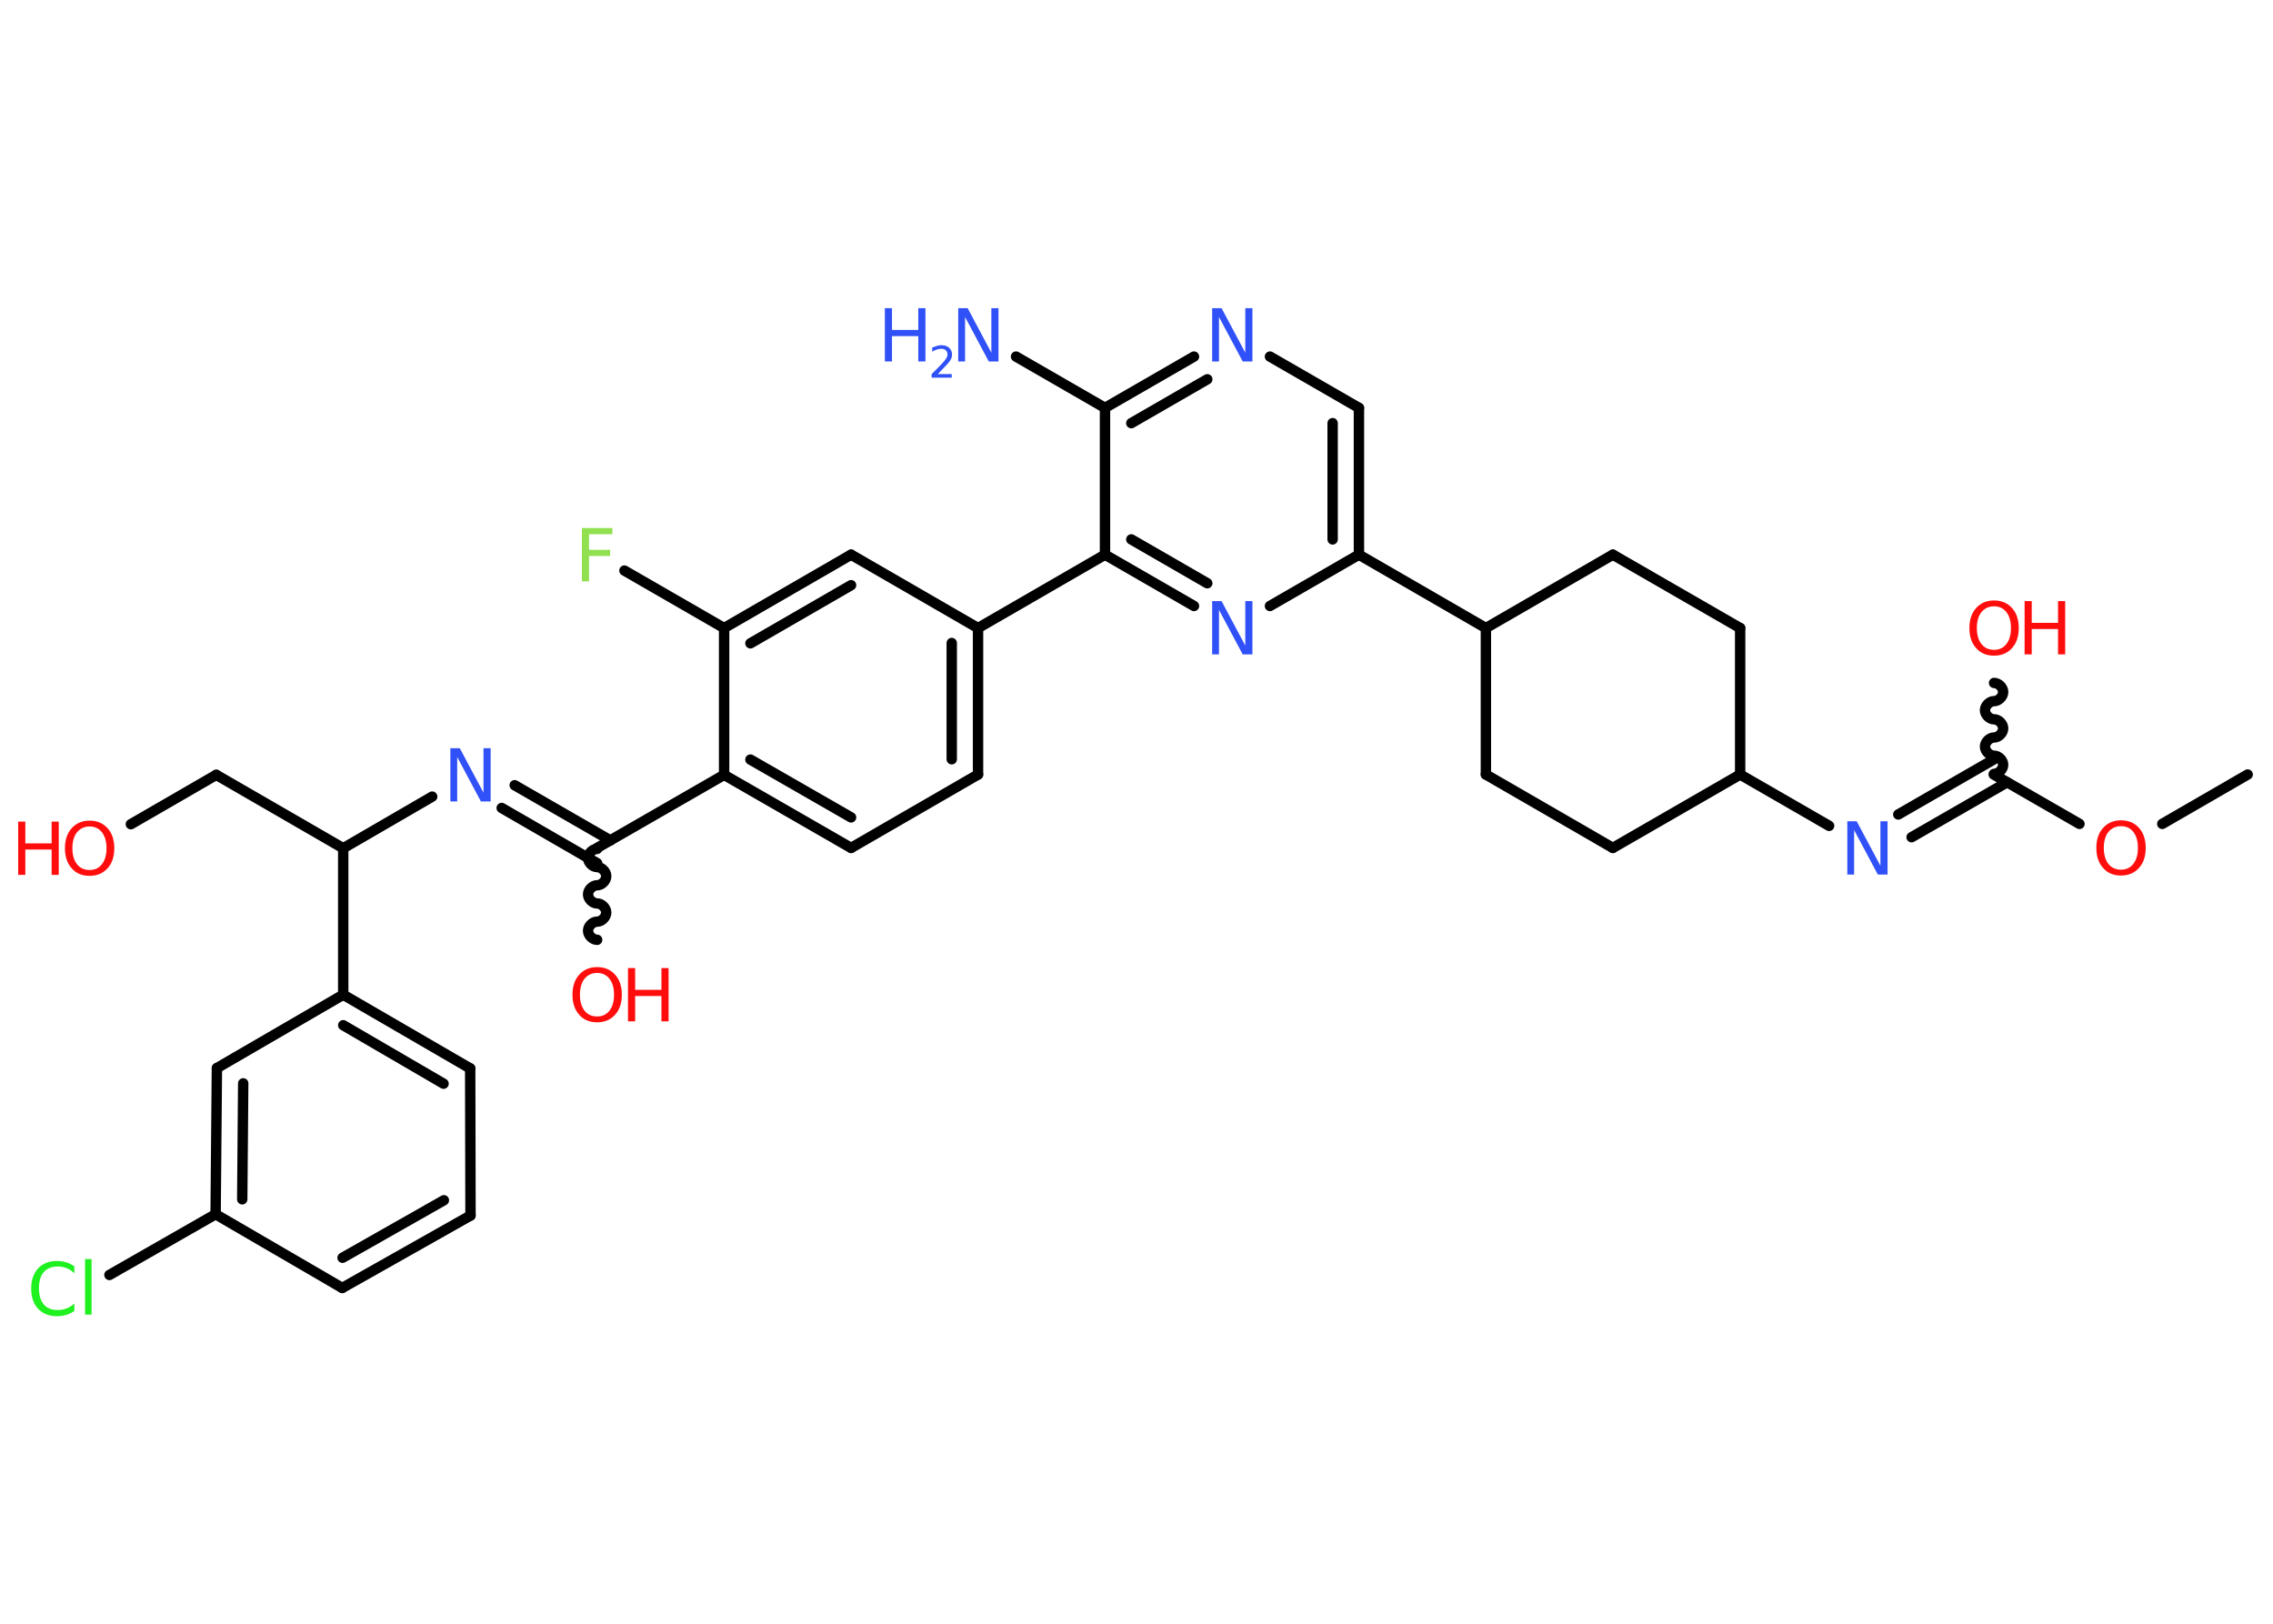 <?xml version='1.0' encoding='UTF-8'?>
<!DOCTYPE svg PUBLIC "-//W3C//DTD SVG 1.1//EN" "http://www.w3.org/Graphics/SVG/1.1/DTD/svg11.dtd">
<svg version='1.2' xmlns='http://www.w3.org/2000/svg' xmlns:xlink='http://www.w3.org/1999/xlink' width='70.0mm' height='50.0mm' viewBox='0 0 70.0 50.0'>
  <desc>Generated by the Chemistry Development Kit (http://github.com/cdk)</desc>
  <g stroke-linecap='round' stroke-linejoin='round' stroke='#000000' stroke-width='.32' fill='#FF0D0D'>
    <rect x='.0' y='.0' width='70.0' height='50.0' fill='#FFFFFF' stroke='none'/>
    <g id='mol1' class='mol'>
      <line id='mol1bnd1' class='bond' x1='69.22' y1='23.85' x2='66.59' y2='25.37'/>
      <line id='mol1bnd2' class='bond' x1='64.04' y1='25.37' x2='61.4' y2='23.85'/>
      <path id='mol1bnd3' class='bond' d='M61.41 21.03c.14 .0 .28 .14 .28 .28c-.0 .14 -.14 .28 -.28 .28c-.14 -.0 -.28 .14 -.28 .28c-.0 .14 .14 .28 .28 .28c.14 .0 .28 .14 .28 .28c-.0 .14 -.14 .28 -.28 .28c-.14 -.0 -.28 .14 -.28 .28c-.0 .14 .14 .28 .28 .28c.14 .0 .28 .14 .28 .28c-.0 .14 -.14 .28 -.28 .28' fill='none' stroke='#000000' stroke-width='.32'/>
      <g id='mol1bnd4' class='bond'>
        <line x1='61.81' y1='24.09' x2='58.87' y2='25.78'/>
        <line x1='61.41' y1='23.38' x2='58.46' y2='25.08'/>
      </g>
      <line id='mol1bnd5' class='bond' x1='56.33' y1='25.43' x2='53.59' y2='23.85'/>
      <line id='mol1bnd6' class='bond' x1='53.59' y1='23.85' x2='49.67' y2='26.11'/>
      <line id='mol1bnd7' class='bond' x1='49.67' y1='26.11' x2='45.76' y2='23.85'/>
      <line id='mol1bnd8' class='bond' x1='45.76' y1='23.85' x2='45.76' y2='19.34'/>
      <line id='mol1bnd9' class='bond' x1='45.76' y1='19.34' x2='41.85' y2='17.08'/>
      <g id='mol1bnd10' class='bond'>
        <line x1='41.85' y1='17.08' x2='41.85' y2='12.56'/>
        <line x1='41.04' y1='16.61' x2='41.04' y2='13.03'/>
      </g>
      <line id='mol1bnd11' class='bond' x1='41.85' y1='12.56' x2='39.11' y2='10.98'/>
      <g id='mol1bnd12' class='bond'>
        <line x1='36.77' y1='10.98' x2='34.03' y2='12.56'/>
        <line x1='37.18' y1='11.68' x2='34.84' y2='13.03'/>
      </g>
      <line id='mol1bnd13' class='bond' x1='34.03' y1='12.56' x2='31.29' y2='10.98'/>
      <line id='mol1bnd14' class='bond' x1='34.03' y1='12.56' x2='34.03' y2='17.08'/>
      <line id='mol1bnd15' class='bond' x1='34.03' y1='17.08' x2='30.12' y2='19.34'/>
      <g id='mol1bnd16' class='bond'>
        <line x1='30.12' y1='23.85' x2='30.12' y2='19.34'/>
        <line x1='29.31' y1='23.38' x2='29.31' y2='19.8'/>
      </g>
      <line id='mol1bnd17' class='bond' x1='30.12' y1='23.85' x2='26.21' y2='26.11'/>
      <g id='mol1bnd18' class='bond'>
        <line x1='22.3' y1='23.86' x2='26.21' y2='26.11'/>
        <line x1='23.11' y1='23.39' x2='26.21' y2='25.17'/>
      </g>
      <line id='mol1bnd19' class='bond' x1='22.3' y1='23.86' x2='18.39' y2='26.11'/>
      <path id='mol1bnd20' class='bond' d='M18.39 28.94c-.14 .0 -.28 -.14 -.28 -.28c-.0 -.14 .14 -.28 .28 -.28c.14 -.0 .28 -.14 .28 -.28c-.0 -.14 -.14 -.28 -.28 -.28c-.14 .0 -.28 -.14 -.28 -.28c-.0 -.14 .14 -.28 .28 -.28c.14 -.0 .28 -.14 .28 -.28c-.0 -.14 -.14 -.28 -.28 -.28c-.14 .0 -.28 -.14 -.28 -.28c-.0 -.14 .14 -.28 .28 -.28' fill='none' stroke='#000000' stroke-width='.32'/>
      <g id='mol1bnd21' class='bond'>
        <line x1='18.39' y1='26.58' x2='15.45' y2='24.88'/>
        <line x1='18.8' y1='25.88' x2='15.85' y2='24.18'/>
      </g>
      <line id='mol1bnd22' class='bond' x1='13.31' y1='24.53' x2='10.57' y2='26.12'/>
      <line id='mol1bnd23' class='bond' x1='10.57' y1='26.12' x2='6.66' y2='23.86'/>
      <line id='mol1bnd24' class='bond' x1='6.66' y1='23.86' x2='4.03' y2='25.38'/>
      <line id='mol1bnd25' class='bond' x1='10.57' y1='26.12' x2='10.57' y2='30.63'/>
      <g id='mol1bnd26' class='bond'>
        <line x1='14.48' y1='32.9' x2='10.57' y2='30.63'/>
        <line x1='13.66' y1='33.37' x2='10.57' y2='31.57'/>
      </g>
      <line id='mol1bnd27' class='bond' x1='14.48' y1='32.9' x2='14.49' y2='37.43'/>
      <g id='mol1bnd28' class='bond'>
        <line x1='10.54' y1='39.66' x2='14.49' y2='37.43'/>
        <line x1='10.55' y1='38.73' x2='13.67' y2='36.96'/>
      </g>
      <line id='mol1bnd29' class='bond' x1='10.54' y1='39.66' x2='6.64' y2='37.39'/>
      <line id='mol1bnd30' class='bond' x1='6.64' y1='37.39' x2='3.37' y2='39.26'/>
      <g id='mol1bnd31' class='bond'>
        <line x1='6.68' y1='32.89' x2='6.64' y2='37.39'/>
        <line x1='7.49' y1='33.36' x2='7.46' y2='36.93'/>
      </g>
      <line id='mol1bnd32' class='bond' x1='10.57' y1='30.63' x2='6.68' y2='32.89'/>
      <line id='mol1bnd33' class='bond' x1='22.3' y1='23.86' x2='22.3' y2='19.34'/>
      <line id='mol1bnd34' class='bond' x1='22.3' y1='19.34' x2='19.23' y2='17.57'/>
      <g id='mol1bnd35' class='bond'>
        <line x1='26.21' y1='17.08' x2='22.3' y2='19.34'/>
        <line x1='26.21' y1='18.02' x2='23.11' y2='19.81'/>
      </g>
      <line id='mol1bnd36' class='bond' x1='30.12' y1='19.34' x2='26.21' y2='17.08'/>
      <g id='mol1bnd37' class='bond'>
        <line x1='34.03' y1='17.08' x2='36.77' y2='18.66'/>
        <line x1='34.84' y1='16.61' x2='37.18' y2='17.96'/>
      </g>
      <line id='mol1bnd38' class='bond' x1='41.85' y1='17.08' x2='39.11' y2='18.66'/>
      <line id='mol1bnd39' class='bond' x1='45.76' y1='19.34' x2='49.67' y2='17.08'/>
      <line id='mol1bnd40' class='bond' x1='49.67' y1='17.08' x2='53.59' y2='19.34'/>
      <line id='mol1bnd41' class='bond' x1='53.59' y1='23.85' x2='53.59' y2='19.34'/>
      <path id='mol1atm2' class='atom' d='M65.32 25.44q-.24 .0 -.39 .18q-.14 .18 -.14 .49q.0 .31 .14 .49q.14 .18 .39 .18q.24 .0 .38 -.18q.14 -.18 .14 -.49q.0 -.31 -.14 -.49q-.14 -.18 -.38 -.18zM65.32 25.26q.34 .0 .55 .23q.21 .23 .21 .62q.0 .39 -.21 .62q-.21 .23 -.55 .23q-.35 .0 -.55 -.23q-.21 -.23 -.21 -.62q.0 -.39 .21 -.62q.21 -.23 .55 -.23z' stroke='none'/>
      <g id='mol1atm4' class='atom'>
        <path d='M61.41 18.67q-.24 .0 -.39 .18q-.14 .18 -.14 .49q.0 .31 .14 .49q.14 .18 .39 .18q.24 .0 .38 -.18q.14 -.18 .14 -.49q.0 -.31 -.14 -.49q-.14 -.18 -.38 -.18zM61.41 18.49q.34 .0 .55 .23q.21 .23 .21 .62q.0 .39 -.21 .62q-.21 .23 -.55 .23q-.35 .0 -.55 -.23q-.21 -.23 -.21 -.62q.0 -.39 .21 -.62q.21 -.23 .55 -.23z' stroke='none'/>
        <path d='M62.35 18.51h.22v.67h.81v-.67h.22v1.64h-.22v-.78h-.81v.78h-.22v-1.64z' stroke='none'/>
      </g>
      <path id='mol1atm5' class='atom' d='M56.88 25.29h.3l.73 1.37v-1.37h.22v1.64h-.3l-.73 -1.37v1.37h-.21v-1.64z' stroke='none' fill='#3050F8'/>
      <path id='mol1atm12' class='atom' d='M37.32 9.49h.3l.73 1.37v-1.37h.22v1.64h-.3l-.73 -1.37v1.37h-.21v-1.64z' stroke='none' fill='#3050F8'/>
      <g id='mol1atm14' class='atom'>
        <path d='M29.5 9.49h.3l.73 1.37v-1.37h.22v1.64h-.3l-.73 -1.37v1.37h-.21v-1.64z' stroke='none' fill='#3050F8'/>
        <path d='M27.25 9.49h.22v.67h.81v-.67h.22v1.64h-.22v-.78h-.81v.78h-.22v-1.64z' stroke='none' fill='#3050F8'/>
        <path d='M28.85 11.52h.46v.11h-.62v-.11q.08 -.08 .21 -.21q.13 -.13 .16 -.17q.06 -.07 .09 -.12q.03 -.05 .03 -.1q.0 -.08 -.05 -.13q-.05 -.05 -.14 -.05q-.06 .0 -.13 .02q-.07 .02 -.15 .07v-.13q.08 -.03 .15 -.05q.07 -.02 .13 -.02q.15 .0 .24 .08q.09 .08 .09 .21q.0 .06 -.02 .11q-.02 .05 -.08 .13q-.02 .02 -.1 .11q-.09 .09 -.25 .26z' stroke='none' fill='#3050F8'/>
      </g>
      <g id='mol1atm21' class='atom'>
        <path d='M18.39 29.96q-.24 .0 -.39 .18q-.14 .18 -.14 .49q.0 .31 .14 .49q.14 .18 .39 .18q.24 .0 .38 -.18q.14 -.18 .14 -.49q.0 -.31 -.14 -.49q-.14 -.18 -.38 -.18zM18.39 29.78q.34 .0 .55 .23q.21 .23 .21 .62q.0 .39 -.21 .62q-.21 .23 -.55 .23q-.35 .0 -.55 -.23q-.21 -.23 -.21 -.62q.0 -.39 .21 -.62q.21 -.23 .55 -.23z' stroke='none'/>
        <path d='M19.34 29.81h.22v.67h.81v-.67h.22v1.64h-.22v-.78h-.81v.78h-.22v-1.64z' stroke='none'/>
      </g>
      <path id='mol1atm22' class='atom' d='M13.86 23.04h.3l.73 1.37v-1.37h.22v1.64h-.3l-.73 -1.37v1.37h-.21v-1.64z' stroke='none' fill='#3050F8'/>
      <g id='mol1atm25' class='atom'>
        <path d='M2.76 25.45q-.24 .0 -.39 .18q-.14 .18 -.14 .49q.0 .31 .14 .49q.14 .18 .39 .18q.24 .0 .38 -.18q.14 -.18 .14 -.49q.0 -.31 -.14 -.49q-.14 -.18 -.38 -.18zM2.76 25.27q.34 .0 .55 .23q.21 .23 .21 .62q.0 .39 -.21 .62q-.21 .23 -.55 .23q-.35 .0 -.55 -.23q-.21 -.23 -.21 -.62q.0 -.39 .21 -.62q.21 -.23 .55 -.23z' stroke='none'/>
        <path d='M.56 25.3h.22v.67h.81v-.67h.22v1.64h-.22v-.78h-.81v.78h-.22v-1.64z' stroke='none'/>
      </g>
      <path id='mol1atm31' class='atom' d='M2.29 38.97v.24q-.11 -.11 -.24 -.16q-.13 -.05 -.27 -.05q-.28 .0 -.43 .17q-.15 .17 -.15 .5q.0 .32 .15 .5q.15 .17 .43 .17q.14 .0 .27 -.05q.13 -.05 .24 -.15v.23q-.12 .08 -.25 .12q-.13 .04 -.28 .04q-.37 .0 -.59 -.23q-.21 -.23 -.21 -.62q.0 -.39 .21 -.62q.21 -.23 .59 -.23q.15 .0 .28 .04q.13 .04 .24 .12zM2.62 38.77h.2v1.71h-.2v-1.71z' stroke='none' fill='#1FF01F'/>
      <path id='mol1atm34' class='atom' d='M17.92 16.26h.94v.19h-.72v.48h.65v.19h-.65v.78h-.22v-1.64z' stroke='none' fill='#90E050'/>
      <path id='mol1atm36' class='atom' d='M37.32 18.51h.3l.73 1.37v-1.37h.22v1.64h-.3l-.73 -1.37v1.37h-.21v-1.64z' stroke='none' fill='#3050F8'/>
    </g>
  </g>
</svg>
